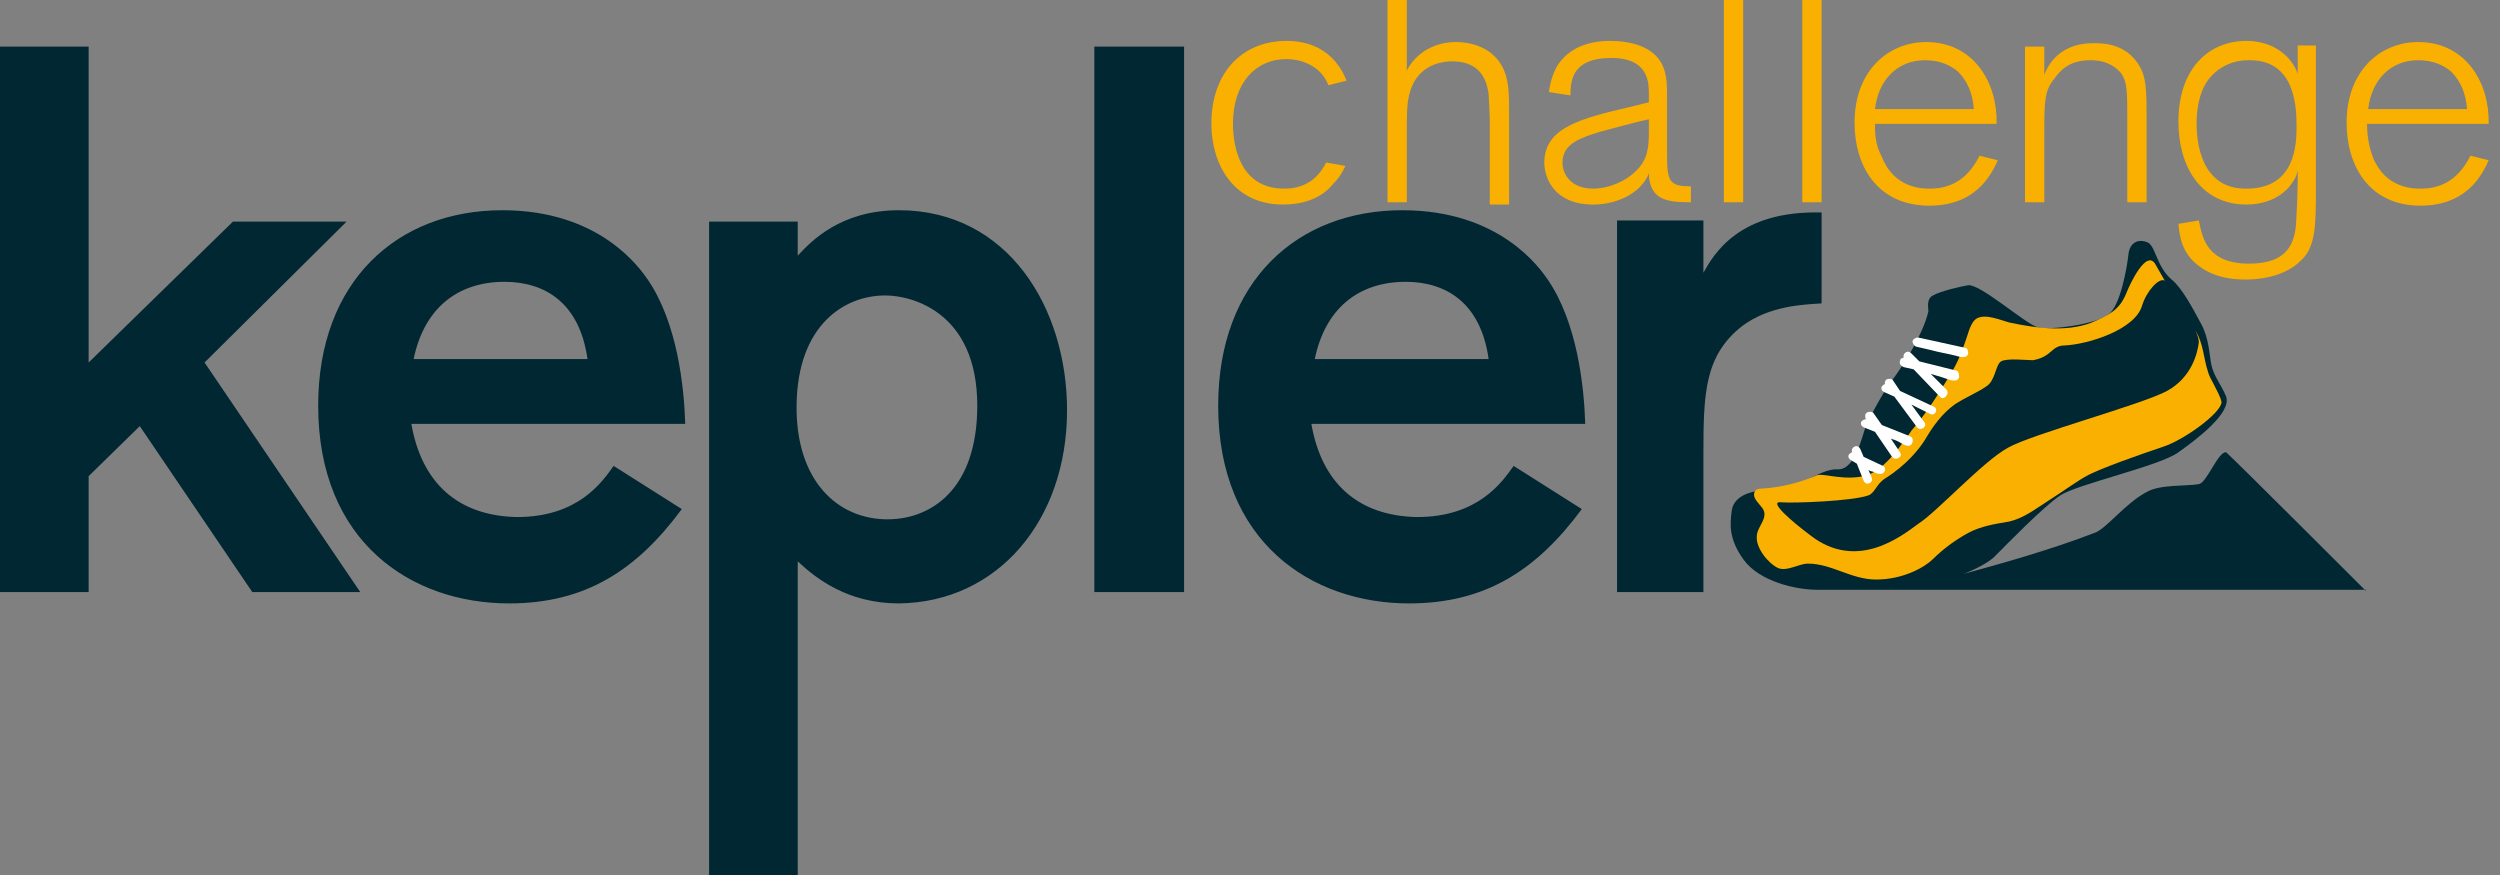 <svg xmlns="http://www.w3.org/2000/svg" width="220" height="77"><rect width="100%" height="100%" fill="#808080" stroke="none"/><style>.st11{fill:#f9b000}.st17{fill:#fff}.st21{fill:#002732}</style><g id="Social_-_home"><path class="st21" d="M208.2 52S197 40.8 195.9 39.8c-.7-.1-1.7 2.7-2.4 2.8-1 .2-3.4 0-4.6.7-1.9 1-3.6 3.3-4.6 3.6-3.9 1.5-8.2 2.7-11.5 3.6 1.3-.5 2.3-1.1 2.7-1.5 1.1-1.1 4.3-4.4 5.8-5.4s8.8-2.6 10.4-3.8c1.7-1.2 4.7-3.5 4.2-4.9-.4-1-1.1-1.8-1.3-2.8-.2-1-.2-2.3-.9-3.6-.7-1.3-1.7-3.2-2.6-3.9-1.4-1.2-1.4-3.1-2.2-3.3-.8-.3-1.5.1-1.6 1.1-.1 1-.7 4.6-1.8 5.3-1 .8-5 1.4-6.2 1.1-1.2-.4-5-3.8-6.1-3.7-.6.1-2.4.5-3.1.9-.6.3-.4 1.1-.4 1.4-.5 2.1-2.2 4.7-3 5.8-.9 1.1-2.2 3.6-2.5 4.3-.3.7-.9 3.9-2.5 3.8-1.6-.1-4 2.1-5.6 1.9-1.6-.2-3.5.3-3.7 1.7-.2 1.4-.2 2.6 1 4.3 1.4 2 4.7 2.7 6.5 2.7h48.3z"/><path class="st11" d="M194.8 33.8c-.2-.4-.4-.7-.5-1.1-.4-1.2-.4-2.5-1.1-3.6.2.4.3.8.3 1-.1.9-.6 3.1-2.8 4.3-2.2 1.2-11.9 3.8-14 5-2.2 1.2-6.3 5.7-7.9 6.7-1.5 1.1-5.4 4.2-9.5 1-1.6-1.2-3.7-3-2.6-2.9 1.1.1 6.3-.1 7.7-.6.6-.2.7-1 1.5-1.5 1.9-1.2 3-2.6 3.5-3.4.7-1.2 1.5-2.3 2.6-3.1.9-.6 2.1-1.1 2.8-1.6.8-.5.8-1.9 1.3-2.2.5-.3 2.3-.1 2.8-.1 1.7-.3 1.6-1.3 2.8-1.3 2.1-.1 6.2-1.4 6.8-3.5.4-1.3 1.5-2.5 2-2.2-.3-.5-.5-.9-.8-1.4-.8-1.5-2.3 1.8-2.5 2.3-.5 1.3-1.1 1.9-2.7 2.6-2.3 1.1-5.2.7-7.6.2-.8-.2-2.1-.8-2.9-.4-.6.3-.8 1.4-1 1.9-.3.9-.7 2-1.4 3.1-1.5 2.5-2.6 4-3.4 4.9-.1.2-.3.4-.5.7-.7 1-1.4 1.9-2.3 2.6-1.2 1-2.8.9-4.2.7-.7-.1-1.2-.2-1.5 0-1.4.6-3 1-4.7 1.1-.1 0-.5 0-.6.3-.2.5.3.9.6 1.3.8.9-.4 1.7-.4 2.6-.1 1 1 2.4 1.9 2.8.8.3 1.8-.4 2.6-.4 2.1 0 3.8 1.4 6 1.4 2.4 0 4.3-1.1 5-1.8.9-.9 2-1.7 3.1-2.3 1.1-.6 2.4-.8 3.6-1 1.3-.3 2.3-1.1 3.4-1.8 1.4-.9 2.8-1.9 3.4-2.2 1-.6 5-2 6.8-2.6 1.8-.6 5-2.9 5.1-3.9-.1-.5-.4-1-.7-1.6zM116.7 14.3c-.9 1.8-2.3 2.3-3.7 2.3-3.8 0-4.5-3.6-4.5-5.7 0-3.6 2-5.7 4.7-5.7 1.2 0 3 .5 3.7 2.3l1.6-.4c-.3-.7-1.4-3.5-5.3-3.5-3.8 0-6.6 2.7-6.6 7.3 0 3.5 1.9 7.1 6.3 7.1 2.8 0 4-1.3 4.4-1.8.6-.6.8-1 1.1-1.6l-1.7-.3zM132.8 10c0-1.5 0-2.7-.4-3.7-.6-1.6-2.2-2.6-4.3-2.6-1.7 0-3.4.8-4.3 2.5V0h-1.7v17.8h1.7v-5.9c0-1.8 0-2.7.2-3.5.5-2.3 2.3-3 3.8-3 2.2 0 3 1.3 3.2 2.9 0 .1.1 1.8.1 2.2V18h1.7v-8zM145.1 11.6c0 1.4-.1 2.5-1.2 3.5-.9.9-2.4 1.5-3.7 1.5-1.9 0-2.7-1.2-2.7-2.3 0-1.7 1.7-2.2 3.3-2.7.7-.2 1.5-.4 3.4-.9l.9-.2v1.1zm3.7 6.2v-1.4c-2 0-2.1-.5-2.1-3V9c0-1.4 0-2-.2-2.7-.6-2.3-3.2-2.7-4.8-2.7-1.9 0-3.6.6-4.6 2.1-.5.8-.7 1.7-.8 2.4l1.9.3c0-1.4.2-3.3 3.6-3.3 3.3 0 3.3 2.2 3.3 3.2V9l-1.6.4c-4.3 1-7.6 1.8-7.6 4.9 0 1.4.9 3.7 4.3 3.7 2 0 4-.9 4.8-2.5 0-.1.1-.2.1-.3v.3c.2 2.1 1.6 2.3 3.7 2.3zM151.7 0h1.7v17.8h-1.7zM158.6 0h1.7v17.8h-1.7zM165 9.6c.3-2.6 2-4.3 4.4-4.3 1.4 0 2.3.5 2.9 1 .9.9 1.3 2 1.4 3.3H165zm0 1.3h10.7c.1-3.6-2-7.2-6.2-7.2-3.3 0-6.3 2.5-6.3 7.1 0 3.8 2 7.3 6.6 7.3 3 0 4.3-1.5 4.7-1.9.7-.8 1.1-1.6 1.3-2.1l-1.6-.4c-1.2 2.4-2.9 2.9-4.4 2.9-.6 0-3.1 0-4.2-2.8-.6-1.1-.6-2.1-.6-2.9zM188.9 10.7c0-3 0-4.1-.9-5.3-1.2-1.6-3-1.6-3.8-1.6-2.5 0-3.8 1.4-4.3 2.8V4.1h-1.7v13.7h1.7v-6c0-2.9 0-3.8.9-4.9.7-1 1.6-1.6 3.2-1.6 1.5 0 2.3.7 2.7 1.2.5.8.5 1.5.5 4.2v7.1h1.7v-7.1zM202.1 11.1c0 1.6-.1 5.5-4.4 5.5-.8 0-2.1-.1-3.1-1.3-.8-.9-1.3-2.5-1.3-4.4 0-2.1.6-3.5 1.3-4.2.8-.9 2-1.4 3.2-1.4 4-.1 4.3 3.7 4.3 5.8zm1.7 5.2V4h-1.6v2.5c-.5-1.5-2.1-2.9-4.5-2.9-3.4 0-6 2.5-6 7.1 0 4 2 7.3 6 7.3 1.3 0 2.7-.4 3.7-1.5.5-.6.7-1 .8-1.5v.7c0 .9-.1 3.8-.2 4.5-.3 2-1.5 3-4.1 3-3.7 0-4.1-2.3-4.4-3.8l-1.8.3c.1 1.1.3 2.6 1.8 3.7 1.4 1.1 3.2 1.2 4.1 1.2 2.2 0 3.9-.7 4.8-1.6 1.4-1.2 1.4-3.1 1.4-6.7zM208.4 9.6c.3-2.6 2-4.3 4.4-4.3 1.4 0 2.3.5 2.9 1 .9.9 1.3 2 1.4 3.3h-8.7zm-.1 1.3H219c.1-3.6-2-7.2-6.2-7.2-3.3 0-6.3 2.5-6.3 7.1 0 3.8 2 7.3 6.5 7.3 3 0 4.3-1.5 4.7-1.9.7-.8 1.1-1.6 1.3-2.1l-1.6-.4c-1.2 2.4-2.9 2.9-4.4 2.9-.6 0-3.1 0-4.2-2.8-.4-1.1-.5-2.1-.5-2.9z"/><path class="st21" d="M0 4.1v48h7.8V41.9l4.5-4.4 9.9 14.6h9.5L18 31.9l12.5-12.4h-10L7.8 31.9V4.1z"/><path class="st21" d="M36.4 31.6c.9-4.4 3.8-6.8 8-6.8 3.5 0 6.6 1.8 7.3 6.8H36.4zm-.2 5.7h24.1c-.1-3.3-.7-8.9-3.3-12.7-.7-1-4.2-6.1-12.8-6.1C35 18.5 28 24.7 28 35.7c0 12 8.2 17.4 16.8 17.4 6.7 0 11.2-2.9 15.2-8.3L54 41c-1 1.4-3.1 4.5-8.5 4.5-5.2-.1-8.4-3-9.3-8.2zM86 35.7c0 7.4-4.1 10-7.9 10-4.4 0-8.1-3.4-8-10.1.1-7 4.2-9.6 7.8-9.6 2.4 0 8.1 1.5 8.1 9.7zm7.9.4c0-9-5.2-17.6-14.8-17.6-5.1 0-7.7 2.7-8.9 4v-3h-7.8V77h7.8V49.4c1.6 1.5 4.4 3.7 8.9 3.7 8.7-.1 14.8-7.3 14.8-17zM96.3 4.1h7.9v48h-7.9zM115.7 31.6c.9-4.4 3.8-6.8 8-6.8 3.5 0 6.6 1.8 7.3 6.8h-15.3zm-.3 5.7h24.1c-.1-3.3-.7-8.9-3.3-12.7-.7-1-4.2-6.1-12.8-6.1-9.2 0-16.2 6.2-16.2 17.2 0 12 8.2 17.4 16.8 17.4 6.7 0 11.2-2.9 15.2-8.3l-6-3.8c-1 1.4-3.1 4.5-8.5 4.5-5.2-.1-8.4-3-9.3-8.2zM142.3 19.5v32.6h7.6V40c0-5.4.1-8.7 3.4-11.3 2.4-1.8 5.4-1.9 7-2v-8c-7.3-.2-9.5 3.7-10.4 5.3v-4.6h-7.6z"/><path d="M181.3 43.6c1.5-1 8.8-2.6 10.4-3.8 1.7-1.2 4.7-3.5 4.2-4.9-.4-1-1.1-1.8-1.3-2.8-.2-1-.2-2.3-.9-3.6-.7-1.3-1.7-3.2-2.6-3.9-1.4-1.2-1.4-3.1-2.2-3.3-.8-.3-1.5.1-1.6 1.1-.1 1-.7 4.6-1.8 5.3-1 .8-5 1.4-6.2 1.1-1.2-.4-5-3.8-6.1-3.7-.6.1-2.4.5-3.1.9-.6.3-.4 1.1-.4 1.4-.5 2.1-2.2 4.7-3 5.8-.9 1.1-2.2 3.6-2.5 4.3-.3.7-.9 3.9-2.5 3.8-1.6-.1-4 2.1-5.6 1.9-1.6-.2-3.5.3-3.7 1.7-.2 1.4-.2 2.6 1 4.3 1.4 2 4.7 2.7 6.5 2.7h7.4c2.1 0 7.2-1.9 8.3-3 1-1 4.2-4.3 5.7-5.3z" fill="none"/><path class="st17" d="M165.7 41l-1.7-.8-.3-.7c-.1-.2-.3-.3-.5-.2-.2.1-.3.3-.2.5-.1 0-.2.1-.3.2-.1.2 0 .4.2.5l.5.3.6 1.5c.2.5.9.2.7-.3l-.3-.7c0 .1.3.2.4.2.2.1.4.2.6.2.4.1.7-.5.3-.7zM168.1 38.4l-2.5-1-.7-1c-.1-.2-.4-.2-.6-.1-.2.1-.2.4-.1.6-.2 0-.3.1-.4.2-.1.2 0 .4.2.5l1 .4 1.5 2.2c.3.4 1 0 .7-.4l-.8-1.2c.3.1.6.2.9.4.2.1.5.3.8.2.3-.2.3-.7 0-.8zM170.2 35.8l-3-1.4-.6-.9c-.1-.2-.4-.2-.6-.1-.1.1-.2.3-.1.4-.1 0-.2.1-.3.2-.1.2 0 .4.2.5l.9.4 2 2.7c.3.4 1-.1.6-.5l-1.1-1.5 1.6.8c.5.3.8-.4.4-.6zM172.1 32.6l-3.2-.8-.7-.7c-.2-.2-.4-.2-.6 0-.1.1-.1.3-.1.4-.2 0-.3.1-.3.3-.1.2.1.4.3.5l.9.2 2.3 2.4c.3.4.9-.2.6-.6l-1.4-1.4c.3.1.7.2 1 .3.4.1 1.3.6 1.5 0 0-.4-.1-.6-.3-.6zM172.9 30.6l-4.1-.9c-.2 0-.4.1-.5.3 0 .2.1.4.3.5.4.1.9.2 1.3.3.7.2 1.4.3 2.2.5.3.1 1 .3 1.1-.2 0-.3-.1-.5-.3-.5z"/></g></svg>